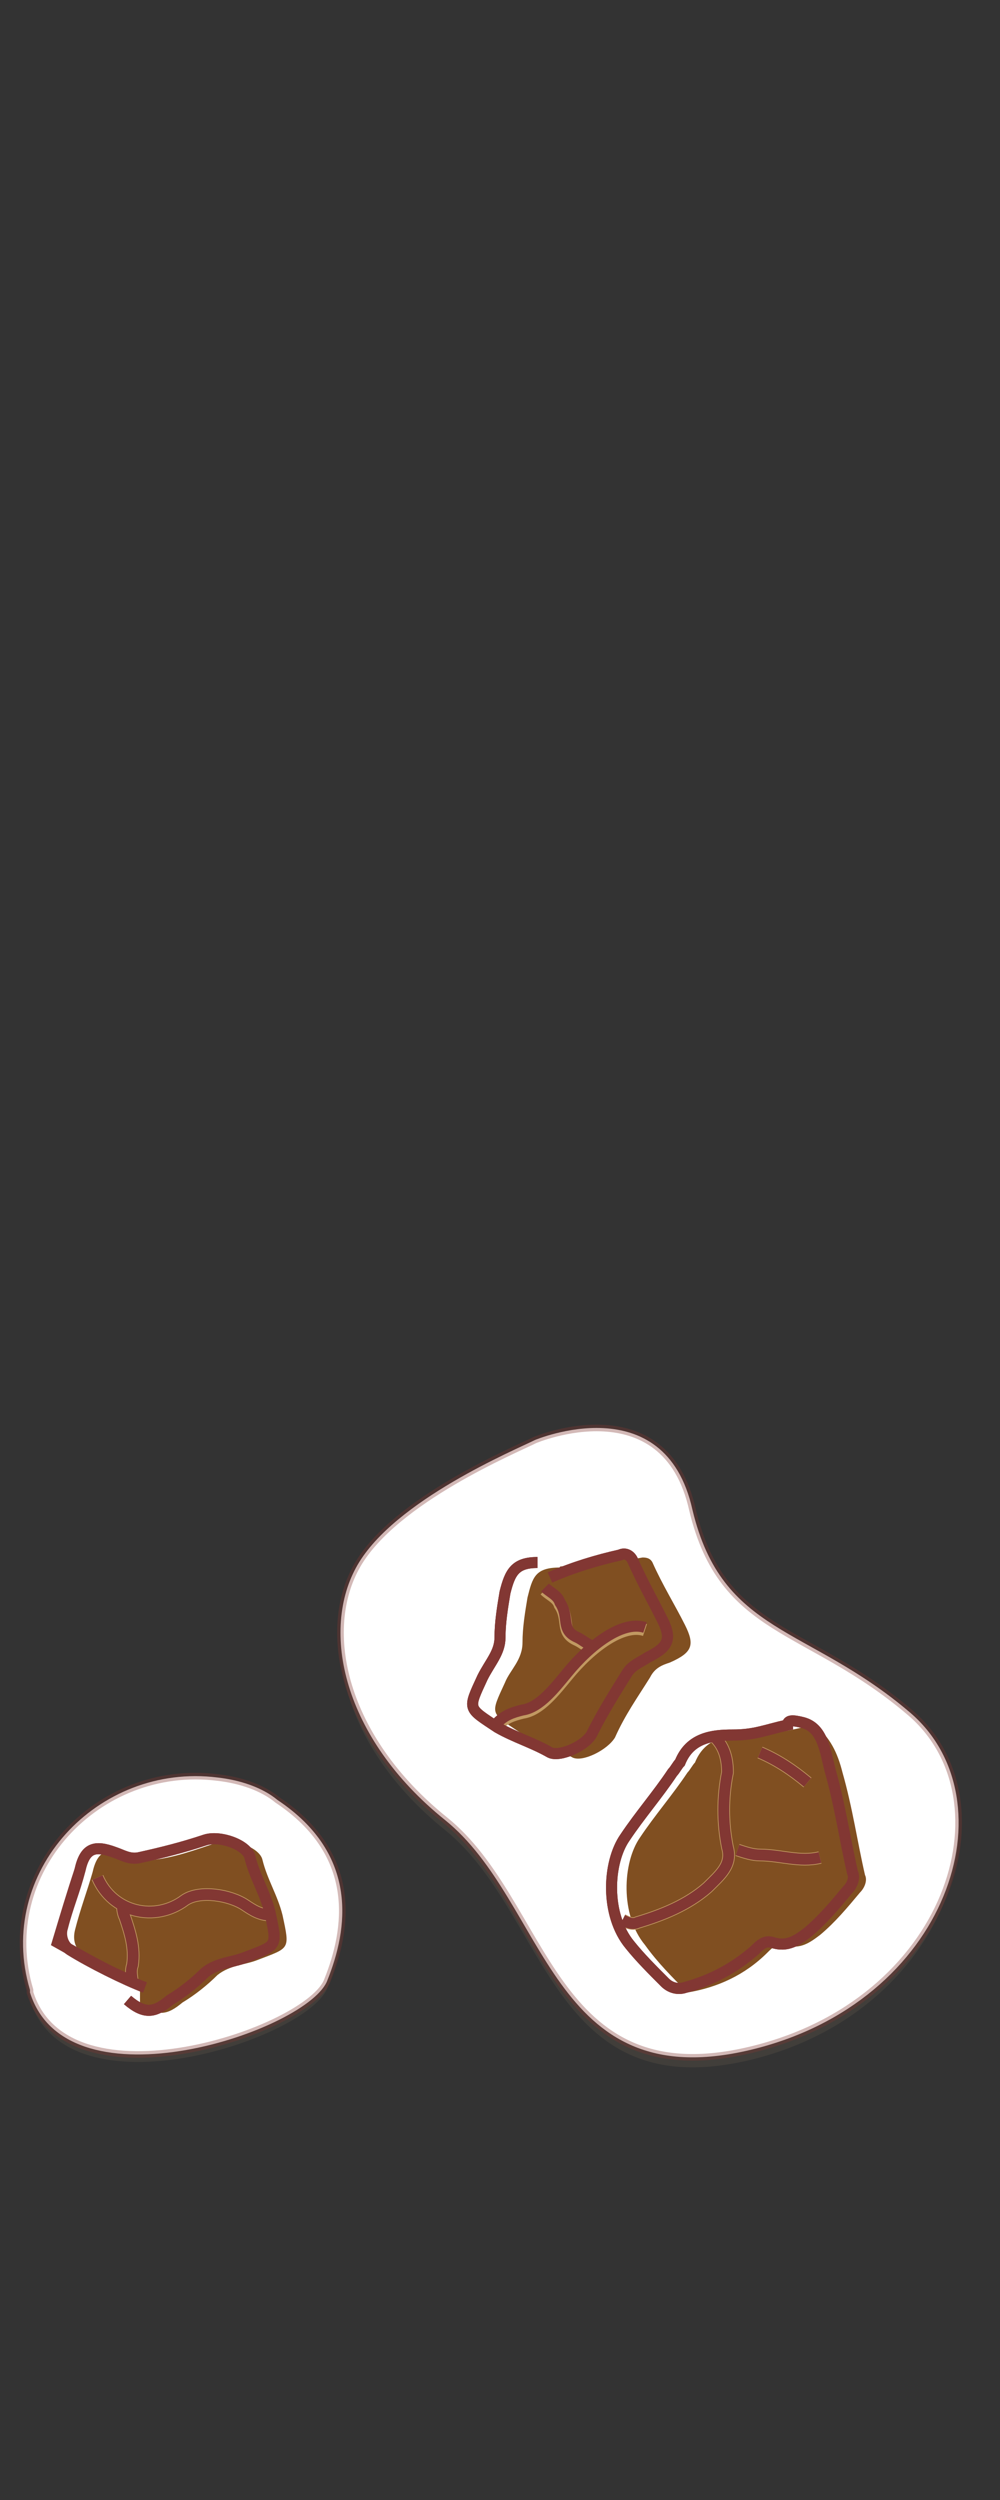 <?xml version="1.0" encoding="utf-8"?>
<!-- Generator: Adobe Illustrator 18.0.0, SVG Export Plug-In . SVG Version: 6.00 Build 0)  -->
<!DOCTYPE svg PUBLIC "-//W3C//DTD SVG 1.1//EN" "http://www.w3.org/Graphics/SVG/1.1/DTD/svg11.dtd">
<svg version="1.1" id="圖層_1" xmlns="http://www.w3.org/2000/svg" xmlns:xlink="http://www.w3.org/1999/xlink" x="0px" y="0px"
	 viewBox="0 0 40 100" enable-background="new 0 0 40 100" xml:space="preserve">
<rect x="0" y="0" width="40" height="100" fill="#333333" stroke="none"/>
<g>
	<g>
		<path opacity="0.2" fill="#796A56" enable-background="new    " d="M8.7,71.4c-4.8-0.6-8.9,3.8-7.5,8.5V80
			c1.5,4.8,11.2,1.5,11.9-0.5c0.8-2,1.3-5-2-7.2C10.5,71.8,9.6,71.5,8.7,71.4z"/>
		<path opacity="0.2" fill="#796A56" enable-background="new    " d="M21.4,58c-0.8,0.4-5.6,2.4-7.1,5s-0.6,6.9,3.5,10.2
			S22,84.3,30,82.4c7.9-1.9,10.5-10.1,6.5-13.5s-7.5-3.1-8.7-8.1C26.6,55.8,21.4,58,21.4,58z"/>
		<path fill="#FFFFFF" d="M8.7,71.1c-4.8-0.6-8.9,3.8-7.5,8.5v0.1c1.5,4.8,11.2,1.5,11.9-0.5c0.8-2,1.3-5-2-7.2
			C10.5,71.5,9.6,71.2,8.7,71.1z"/>
		<path fill="#FFFFFF" d="M21.4,57.6c-0.8,0.4-5.6,2.4-7.1,5s-0.6,6.9,3.5,10.2S22,83.9,30,82s10.5-10,6.4-13.5s-7.5-3.1-8.7-8.1
			C26.6,55.4,21.4,57.6,21.4,57.6z"/>
		<path fill="#804F21" d="M32.6,69c0.6,0.5,0.9,1.1,1.1,1.9c0.4,1.4,0.6,2.8,0.9,4.1c0.1,0.2,0,0.5-0.2,0.7c-0.5,0.6-1,1.2-1.6,1.7
			c-0.4,0.3-0.8,0.6-1.4,0.4c-0.3-0.1-0.5,0.1-0.7,0.3c-0.9,0.9-2,1.4-3.2,1.6c-0.6-0.6-1.2-1.2-1.7-1.9c-1-1.2-0.9-3.3-0.2-4.3
			c0.6-0.9,1.3-1.7,1.9-2.6c0.1-0.1,0.2-0.3,0.3-0.4c0.4-1,1.3-1.1,2.1-1.1c0.9,0,1.8-0.2,2.6-0.4"/>
		<path fill="#804F21" d="M23.4,62.6c0.9-0.4,1.3-0.1,2.3-0.3c0.1,0,0.3,0,0.4,0.2c0.4,0.9,0.9,1.7,1.3,2.5s0.3,1.1-0.6,1.5
			c-0.3,0.1-0.6,0.2-0.8,0.6c-0.5,0.8-1,1.5-1.4,2.4c-0.3,0.5-1.3,1-1.7,0.8c-0.7-0.4-1.4-0.5-2.1-1c-1.2-0.8-1.2-0.7-0.6-2
			c0.2-0.5,0.7-0.9,0.7-1.6c0-0.6,0.1-1.2,0.2-1.8c0.2-0.8,0.3-1.2,1.3-1.2C22.3,62.6,22.9,62.7,23.4,62.6"/>
		<path fill="#804F21" d="M5.6,80.1c0.7,0.6,1.1,0.5,1.7,0c0.5-0.3,1-0.7,1.4-1.1c0.5-0.4,1.1-0.4,1.6-0.6c1.3-0.5,1.3-0.4,1-1.8
			c-0.2-0.8-0.6-1.4-0.8-2.2c-0.1-0.5-1.2-0.9-1.8-0.7C7.8,74,7,74.3,6.1,74.4c-0.4,0.1-0.7-0.1-1-0.2c-0.8-0.3-1.2-0.2-1.4,0.7
			c-0.2,0.7-0.5,1.5-0.7,2.3c-0.1,0.4,0,0.8,0.4,1C4,78.6,4.8,79,5.6,79.3"/>
		<path fill="none" stroke="#C19962" stroke-width="0.5" stroke-miterlimit="10" d="M28.6,69.5c0.4,0.4,0.5,0.9,0.5,1.4
			c-0.2,1-0.2,2,0,3c0.2,0.7-0.3,1.1-0.8,1.6c-0.8,0.7-1.8,1.1-2.8,1.4c-0.2,0.1-0.4,0-0.6-0.1"/>
		<path fill="none" stroke="#C19962" stroke-width="0.5" stroke-miterlimit="10" d="M32.8,74.3c-0.8,0.2-1.6-0.1-2.4-0.1
			c-0.3,0-0.6-0.1-0.9-0.2"/>
		<path fill="none" stroke="#C19962" stroke-width="0.5" stroke-miterlimit="10" d="M21.8,63.6c0.2,0.2,0.5,0.3,0.6,0.6
			c0.4,0.6,0,1.1,0.7,1.4c0.2,0.1,0.3,0.2,0.5,0.3"/>
		<path fill="none" stroke="#C19962" stroke-width="0.5" stroke-miterlimit="10" d="M25.8,65.2c-0.9-0.3-2.2,0.7-3.1,1.8
			c-0.5,0.6-1.1,1.4-1.8,1.5c-0.4,0.1-0.7,0.2-1,0.5"/>
		<path fill="none" stroke="#C19962" stroke-width="0.5" stroke-miterlimit="10" d="M5.3,79.4c0-0.3-0.1-0.5,0-0.8
			c0.1-0.7-0.1-1.3-0.3-1.9c-0.1-0.2-0.1-0.4-0.1-0.5"/>
		<path fill="none" stroke="#C19962" stroke-width="0.5" stroke-miterlimit="10" d="M3.9,75.1c0.6,1.4,2.3,1.8,3.5,0.9
			c0.6-0.4,1.8-0.2,2.4,0.2c0.3,0.2,0.6,0.4,1,0.4"/>
		<path fill="none" stroke="#C19962" stroke-width="0.5" stroke-miterlimit="10" d="M30.4,70.1c0.7,0.3,1.3,0.7,1.9,1.2"/>
		<path fill="none" stroke="#823733" stroke-width="0.442" stroke-miterlimit="10" d="M32.1,68.9c0.8,0.2,0.9,1.1,1.1,1.9
			c0.4,1.4,0.6,2.8,0.9,4.1c0.1,0.2,0,0.5-0.2,0.7c-0.5,0.6-1,1.2-1.6,1.7c-0.4,0.3-0.8,0.6-1.4,0.4c-0.3-0.1-0.5,0.1-0.7,0.3
			c-0.8,0.7-1.7,1.2-2.8,1.5c-0.3,0.1-0.6,0-0.8-0.2c-0.5-0.5-1-1-1.4-1.5c-1-1.2-0.9-3.3-0.2-4.3c0.6-0.9,1.3-1.7,1.9-2.6
			c0.1-0.1,0.2-0.3,0.3-0.4c0.4-1,1.3-1.1,2.1-1.1c0.9,0,1.3-0.2,2.2-0.4C31.5,68.8,31.7,68.8,32.1,68.9z"/>
		<path fill="none" stroke="#823733" stroke-width="0.442" stroke-miterlimit="10" d="M21.5,62.5c-0.9,0-1.1,0.4-1.3,1.2
			c-0.1,0.6-0.2,1.2-0.2,1.8s-0.4,1-0.7,1.6c-0.6,1.3-0.6,1.2,0.6,2c0.7,0.4,1.4,0.6,2.1,1c0.4,0.2,1.5-0.3,1.7-0.8
			c0.4-0.8,0.9-1.6,1.4-2.4c0.2-0.3,0.5-0.4,0.8-0.6c0.8-0.4,1-0.7,0.6-1.5c-0.4-0.8-0.8-1.5-1.2-2.4c-0.1-0.2-0.3-0.3-0.5-0.2
			c-0.9,0.2-1.9,0.5-2.8,0.9"/>
		<path fill="none" stroke="#823733" stroke-width="0.442" stroke-miterlimit="10" d="M5.1,80c0.7,0.6,1.1,0.5,1.7,0
			c0.5-0.3,1-0.7,1.4-1.1c0.5-0.4,1.1-0.4,1.6-0.6c1.3-0.5,1.3-0.4,1-1.8c-0.2-0.8-0.6-1.4-0.8-2.2c-0.1-0.5-1.2-0.9-1.8-0.7
			c-0.9,0.3-1.7,0.5-2.6,0.7c-0.4,0.1-0.7-0.1-1-0.2c-0.8-0.3-1.2-0.2-1.4,0.7c-0.2,0.8-0.5,1.5-0.7,2.3c-0.1,0.3,0,0.7,0.3,0.9
			c0.8,0.5,2.2,1.2,3,1.5"/>
	</g>
	<g>
		<path fill="none" stroke="#823733" stroke-width="0.442" stroke-miterlimit="10" d="M28.6,69.5c0.4,0.4,0.5,0.9,0.5,1.4
			c-0.2,1-0.2,2,0,3c0.2,0.7-0.3,1.1-0.8,1.6c-0.8,0.7-1.8,1.1-2.8,1.4c-0.2,0.1-0.4,0-0.6-0.1"/>
		<path fill="none" stroke="#823733" stroke-width="0.442" stroke-miterlimit="10" d="M32.8,74.3c-0.8,0.2-1.6-0.1-2.4-0.1
			c-0.3,0-0.6-0.1-0.9-0.2"/>
		<path fill="none" stroke="#823733" stroke-width="0.442" stroke-miterlimit="10" d="M5.1,80c0.7,0.6,1.1,0.5,1.7,0
			c0.5-0.3,1-0.7,1.4-1.1c0.5-0.4,1.1-0.4,1.6-0.6c1.3-0.5,1.3-0.4,1-1.8c-0.2-0.8-0.6-1.4-0.8-2.2c-0.1-0.5-1.2-0.9-1.8-0.7
			c-0.9,0.3-1.7,0.5-2.6,0.7c-0.4,0.1-0.7-0.1-1-0.2c-0.8-0.3-1.2-0.2-1.4,0.7c-0.3,0.9-0.6,1.9-0.9,2.9c0.9,0.5,1.9,1.1,2.9,1.5"/>
		<path fill="none" stroke="#823733" stroke-width="0.442" stroke-miterlimit="10" d="M5.3,79.4c0-0.3-0.1-0.5,0-0.8
			c0.1-0.7-0.1-1.3-0.3-1.9c-0.1-0.2-0.1-0.4-0.1-0.5"/>
		<path fill="none" stroke="#823733" stroke-width="0.442" stroke-miterlimit="10" d="M3.9,75.1c0.6,1.4,2.3,1.8,3.5,0.9
			c0.6-0.4,1.8-0.2,2.4,0.2c0.3,0.2,0.6,0.4,1,0.4"/>
		<path fill="none" stroke="#823733" stroke-width="0.442" stroke-miterlimit="10" d="M30.4,70.1c0.7,0.3,1.3,0.7,1.9,1.2"/>
		<path opacity="0.35" fill="none" stroke="#823733" stroke-width="0.265" stroke-miterlimit="10" enable-background="new    " d="
			M21.4,57.6c-0.8,0.4-5.6,2.4-7.1,5s-0.6,6.9,3.5,10.2S22,83.9,30,82s10.5-10,6.4-13.5s-7.5-3.1-8.7-8.1
			C26.6,55.4,21.4,57.6,21.4,57.6z"/>
		<path opacity="0.35" fill="none" stroke="#823733" stroke-width="0.265" stroke-miterlimit="10" enable-background="new    " d="
			M8.7,71.1c-4.8-0.6-8.9,3.8-7.5,8.5v0.1c1.5,4.8,11.2,1.5,11.9-0.5c0.8-2,1.3-5-2-7.2C10.5,71.5,9.6,71.2,8.7,71.1z"/>
		<path fill="none" stroke="#823733" stroke-width="0.442" stroke-miterlimit="10" d="M25.8,65.1c-0.9-0.3-2.2,0.7-3.1,1.8
			c-0.5,0.6-1.1,1.4-1.8,1.5c-0.4,0.1-0.7,0.2-1,0.5"/>
		<path fill="none" stroke="#823733" stroke-width="0.442" stroke-miterlimit="10" d="M21.5,62.5c-0.9,0-1.1,0.4-1.3,1.2
			c-0.1,0.6-0.2,1.2-0.2,1.8s-0.4,1-0.7,1.6c-0.6,1.3-0.6,1.2,0.6,2c0.7,0.4,1.4,0.6,2.1,1c0.4,0.2,1.5-0.3,1.7-0.8
			c0.4-0.8,0.9-1.6,1.4-2.4c0.2-0.3,0.5-0.4,0.8-0.6c0.8-0.4,1-0.7,0.6-1.5c-0.4-0.8-0.8-1.5-1.2-2.4c-0.1-0.2-0.3-0.3-0.5-0.2
			c-0.9,0.2-1.9,0.5-2.8,0.9"/>
		<path fill="none" stroke="#823733" stroke-width="0.442" stroke-miterlimit="10" d="M21.8,63.5c0.2,0.2,0.5,0.3,0.6,0.6
			c0.4,0.6,0,1.1,0.7,1.4c0.2,0.1,0.3,0.2,0.5,0.3"/>
		<path fill="none" stroke="#823733" stroke-width="0.442" stroke-miterlimit="10" d="M32.1,68.9c0.8,0.2,0.9,1.1,1.1,1.9
			c0.4,1.4,0.6,2.8,0.9,4.1c0.1,0.2,0,0.5-0.2,0.7c-0.5,0.6-1,1.2-1.6,1.7c-0.4,0.3-0.8,0.6-1.4,0.4c-0.3-0.1-0.5,0.1-0.7,0.3
			c-0.8,0.7-1.7,1.2-2.8,1.5c-0.3,0.1-0.6,0-0.8-0.2c-0.5-0.5-1-1-1.4-1.5c-1-1.2-0.9-3.3-0.2-4.3c0.6-0.9,1.3-1.7,1.9-2.6
			c0.1-0.1,0.2-0.3,0.3-0.4c0.4-1,1.3-1.1,2.1-1.1c0.9,0,1.3-0.2,2.2-0.4C31.5,68.8,31.7,68.8,32.1,68.9z"/>
	</g>
	<rect fill="none" width="40" height="100"/>
</g>
</svg>
